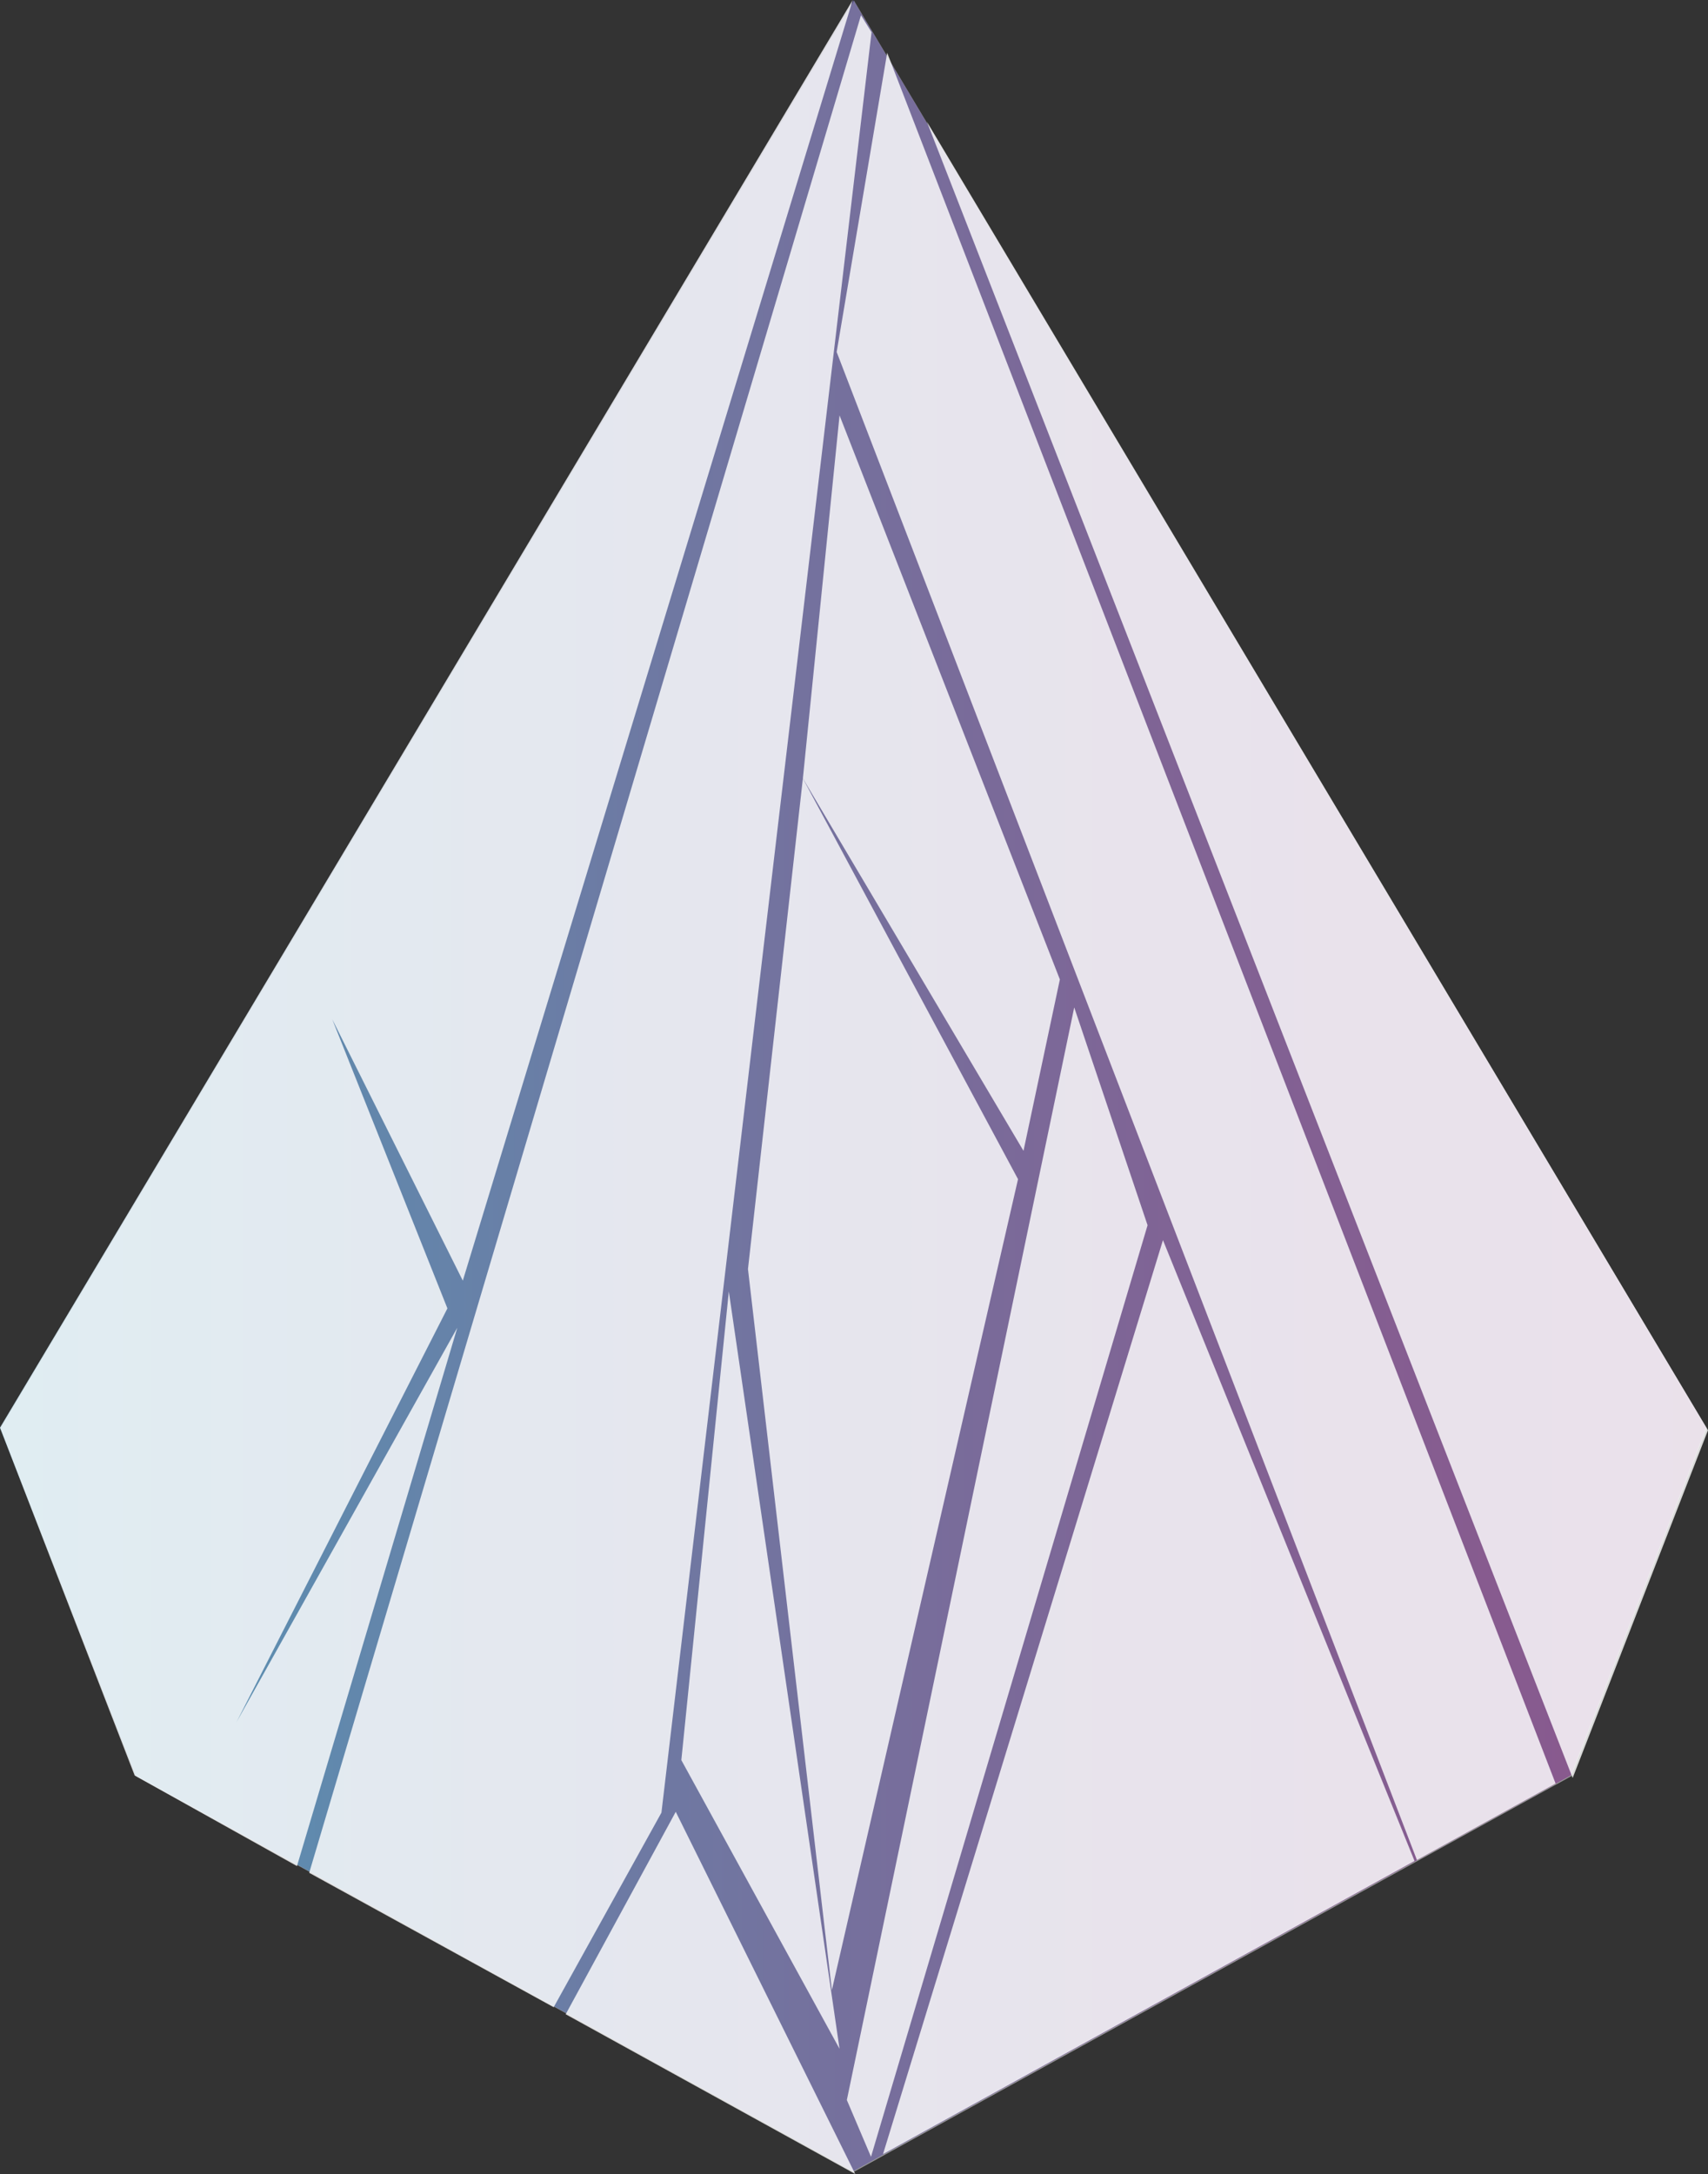 <svg id="Layer_1" data-name="Layer 1" xmlns="http://www.w3.org/2000/svg" xmlns:xlink="http://www.w3.org/1999/xlink" viewBox="0 0 409.39 521.07"><rect x="0" y="0" width="409.39" height="521.07" fill="#333333" stroke="none"/><defs><style>.cls-1,.cls-4{fill:#fff;}.cls-1{opacity:0.51;}.cls-2{opacity:0.47;fill:url(#linear-gradient);}.cls-3{opacity:0.82;}</style><linearGradient id="linear-gradient" y1="260.23" x2="408.94" y2="260.23" gradientUnits="userSpaceOnUse"><stop offset="0" stop-color="#009bdb"/><stop offset="0.22" stop-color="#246fbe"/><stop offset="0.46" stop-color="#4745a3"/><stop offset="0.68" stop-color="#61268f"/><stop offset="0.87" stop-color="#701482"/><stop offset="1" stop-color="#760d7e"/></linearGradient></defs><title>1</title><polygon class="cls-1" points="409.09 342.36 204.68 0.16 0.15 342.36 32.58 425.7 204.55 520.55 204.55 520.63 204.62 520.59 204.68 520.63 204.68 520.55 376.65 425.7 409.09 342.36"/><polygon class="cls-2" points="408.94 342.2 204.54 0 0 342.2 32.44 425.54 204.4 520.39 204.4 520.46 204.47 520.42 204.54 520.46 204.54 520.39 376.5 425.54 408.94 342.2"/><g class="cls-3"><polygon class="cls-4" points="204.38 0.02 0 342.2 32.28 425.56 71.18 447.27 109.61 318.23 56.71 412.73 107.24 313.6 79.64 244.31 110.93 306.95 204.38 0.02"/><polygon class="cls-4" points="74.11 448.89 132.71 481.1 158.54 434.46 208.9 7.74 206.37 3.65 74.11 448.89"/><polygon class="cls-4" points="161.97 434.26 204.99 521.07 135.59 482.79 161.97 434.26"/><polygon class="cls-4" points="211.65 516.31 339.05 446.04 278.75 297.24 211.65 516.31"/><polygon class="cls-4" points="339.62 445.81 372.86 427.48 212.65 12.64 200.54 84.37 339.62 445.81"/><polygon class="cls-4" points="409.39 342.81 376.95 426.15 222.17 29.18 409.39 342.81"/><polygon class="cls-4" points="201.23 99.56 192.44 186.57 245.32 275.84 254.04 234.76 201.23 99.56"/><polygon class="cls-4" points="192.44 186.57 179.28 304.17 199.39 477 244.01 282.63 192.44 186.57"/><polygon class="cls-4" points="257.48 241.46 275.06 293.67 208.77 516.95 202.98 503.34 257.48 241.46"/><polygon class="cls-4" points="174.69 309.54 201.23 491.07 163.31 421.87 174.69 309.54"/></g></svg>